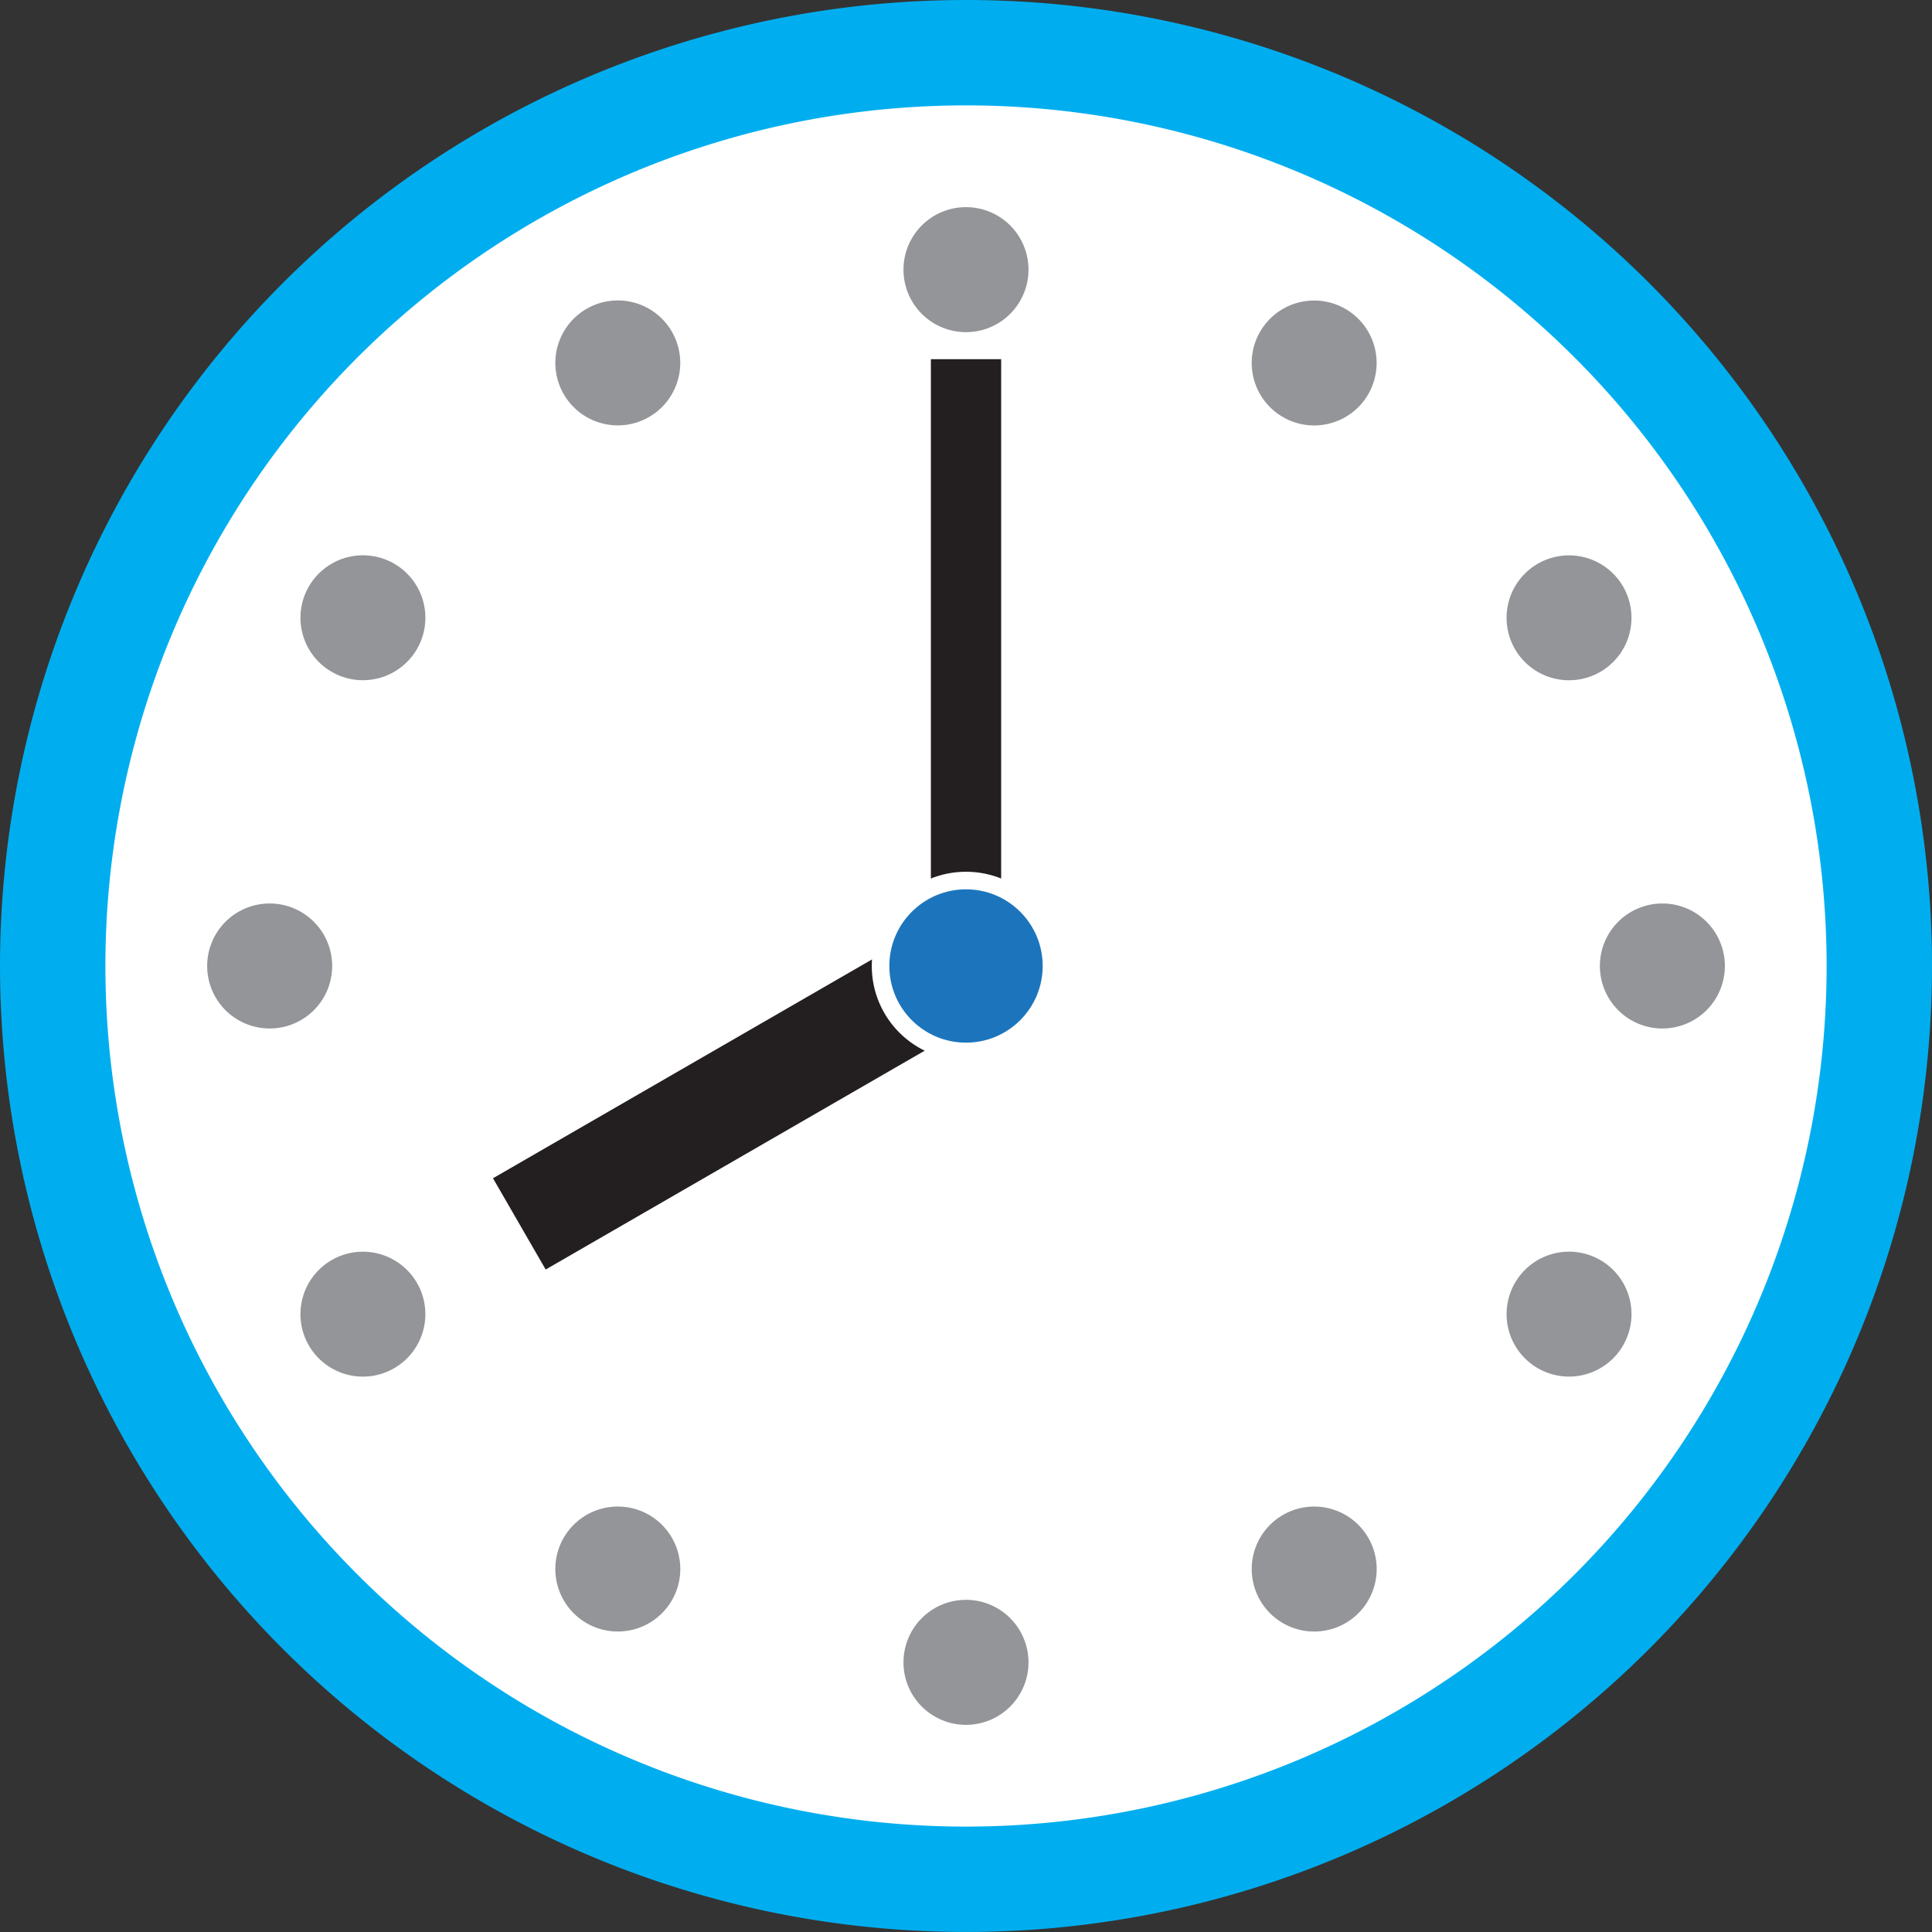 <svg xmlns="http://www.w3.org/2000/svg" viewBox="0 0 77.953 77.952"><rect x="0" y="0" width="77.953" height="77.952" fill="#333333" stroke="none"/><defs><style>.cls-3{fill:#939598}</style></defs><g id="Layer_2" data-name="Layer 2"><g id="Layer_1-2" data-name="Layer 1"><path d="M75.827 38.976a36.85 36.85 0 1 1-36.85-36.85 36.85 36.85 0 0 1 36.85 36.85" style="fill:#fff"/><path d="M75.827 38.976a36.85 36.85 0 1 1-36.85-36.85 36.85 36.85 0 0 1 36.85 36.85Z" style="stroke-width:4.252px;stroke-miterlimit:10;stroke:#00aeef;fill:none"/><path class="cls-3" d="M41.498 10.88a2.522 2.522 0 1 1-2.52-2.522 2.522 2.522 0 0 1 2.52 2.522M41.498 67.073a2.522 2.522 0 1 1-2.52-2.522 2.522 2.522 0 0 1 2.52 2.521M27.111 13.386a2.52 2.52 0 1 1-3.444-.925 2.518 2.518 0 0 1 3.444.924M55.208 62.046a2.521 2.521 0 1 1-3.444-.92 2.52 2.52 0 0 1 3.443.92M15.905 22.744a2.52 2.52 0 1 1-3.445.923 2.521 2.521 0 0 1 3.445-.923M64.569 50.841a2.52 2.52 0 1 1-3.444.923 2.52 2.52 0 0 1 3.444-.923M10.88 36.454a2.522 2.522 0 1 1-2.521 2.522 2.522 2.522 0 0 1 2.522-2.522M67.074 36.454a2.522 2.522 0 1 1-2.522 2.522 2.522 2.522 0 0 1 2.522-2.522M13.384 50.841a2.52 2.52 0 1 1-.924 3.443 2.52 2.52 0 0 1 .924-3.443M62.05 22.744a2.52 2.52 0 1 1-.925 3.443 2.52 2.52 0 0 1 .924-3.443M22.745 62.046a2.521 2.521 0 1 1 .922 3.445 2.522 2.522 0 0 1-.922-3.445M50.842 13.386a2.52 2.52 0 1 1 .922 3.442 2.52 2.52 0 0 1-.922-3.442"/><path style="stroke:#231f20;stroke-width:4.252px;fill:none" d="m20.954 49.382 18.023-10.406"/><path style="stroke-width:2.835px;stroke:#231f20;fill:none" d="M38.977 38.976V14.493"/><path d="M42.425 38.976a3.448 3.448 0 1 1-3.448-3.448 3.452 3.452 0 0 1 3.448 3.448" style="fill:#1c75bc"/><circle cx="38.977" cy="38.976" r="3.448" style="stroke:#fff;stroke-width:.709px;stroke-miterlimit:10;fill:none"/></g></g></svg>